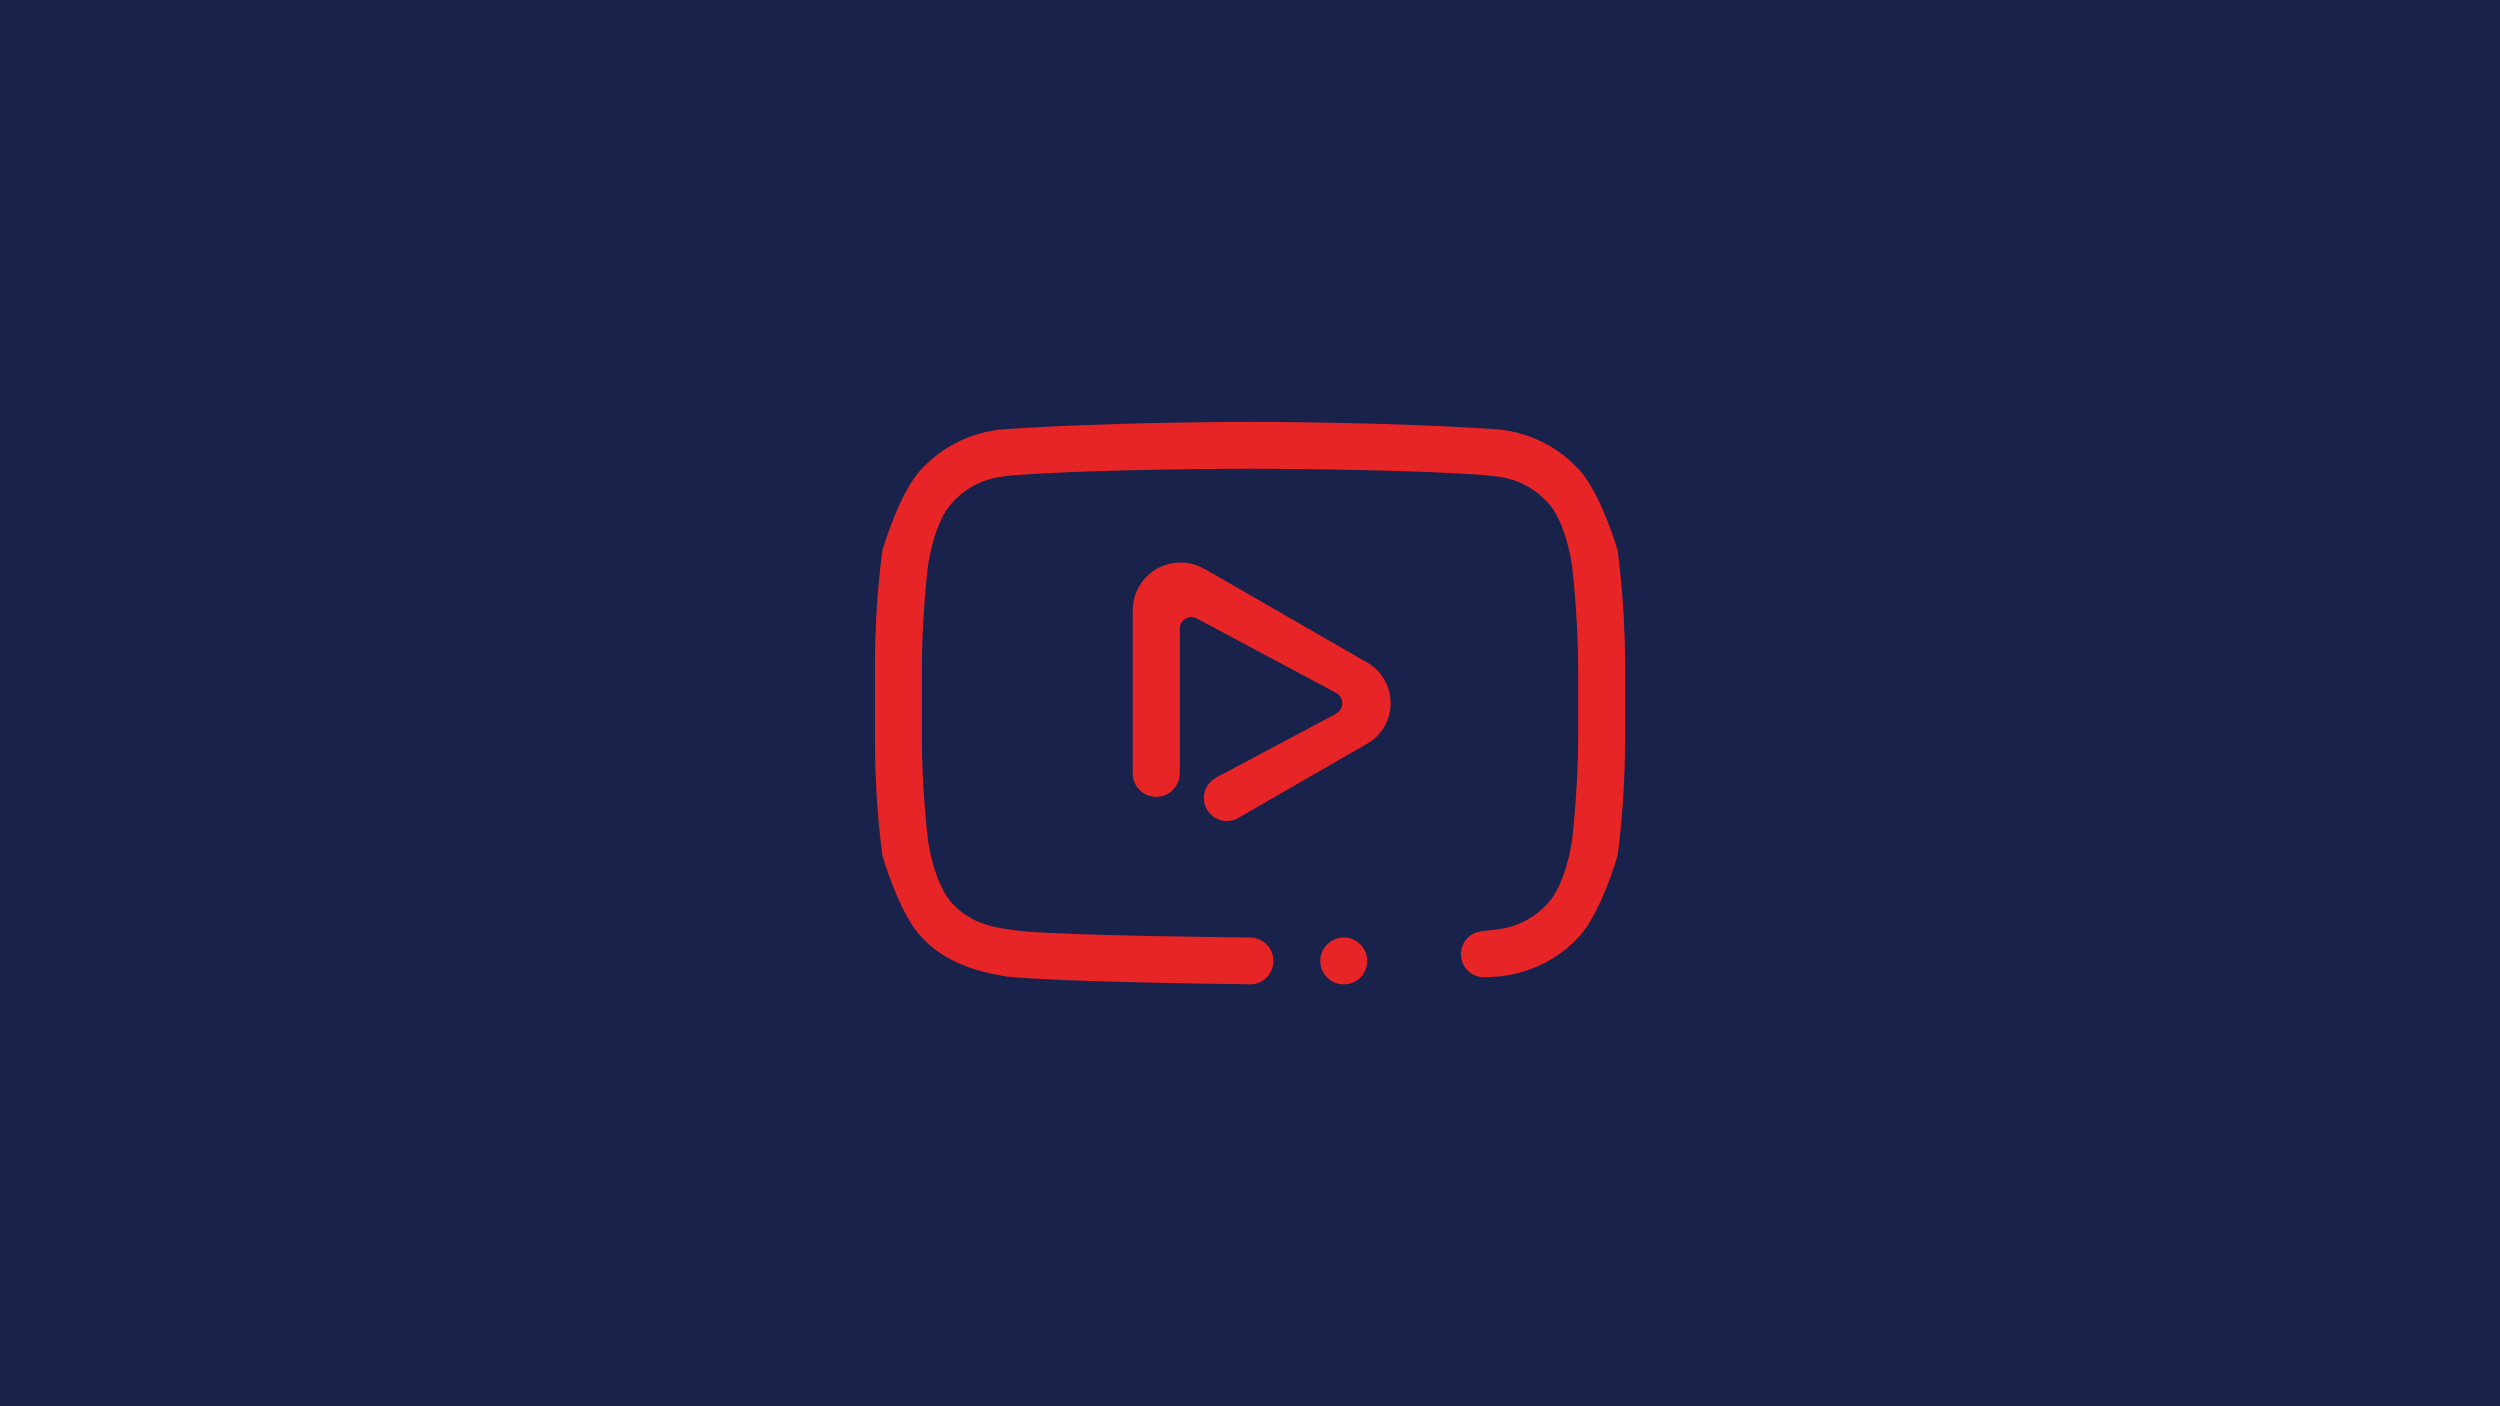 <svg xmlns="http://www.w3.org/2000/svg" width="1440" viewBox="0 0 1440 810" height="810" version="1.0"><path fill="#FFF" d="M-144 -81H1584V891H-144z"/><path fill="#FFF" d="M-144 -81H1584V891H-144z"/><path fill="#18224B" d="M-144 -81H1584V891H-144z"/><path fill="#E72527" d="M 713.633 470.926 L 713.52 471.004 C 711.523 472.191 709.223 472.922 706.73 472.922 C 699.367 472.922 693.422 466.977 693.422 459.652 C 693.422 454.512 696.336 450.141 700.594 447.918 L 700.555 447.879 L 769.438 411.176 C 769.398 411.137 769.281 411.098 769.359 411.098 C 771.621 410.023 773.156 407.684 773.156 405 C 773.156 402.547 771.812 400.398 769.859 399.246 L 689.242 356.176 C 688.281 355.68 687.324 355.449 686.25 355.449 C 682.645 355.449 679.77 358.285 679.578 361.816 L 679.578 445.348 L 679.461 445.348 C 679.461 445.422 679.5 445.461 679.5 445.5 C 679.5 452.98 673.441 459 666 459 C 658.52 459 652.461 452.98 652.461 445.5 C 652.461 445.5 652.461 445.5 652.461 445.461 L 652.461 351.461 C 652.461 336.312 664.812 324 679.961 324 C 685.137 324 690.008 325.457 694.113 327.949 C 694.305 328.027 694.344 327.988 694.496 328.066 L 787.613 381.719 C 789.609 382.871 791.41 384.25 793.098 385.902 C 803.645 396.484 803.645 413.551 793.098 424.098 C 791.527 425.633 789.84 426.938 788.035 428.051 L 714.172 470.582 C 714.016 470.734 713.824 470.812 713.633 470.926 Z M 774 540 C 781.48 540 787.5 546.059 787.5 553.5 C 787.5 560.98 781.48 567 774 567 C 766.52 567 760.5 560.98 760.5 553.5 C 760.5 546.059 766.52 540 774 540 Z M 931.668 493.059 C 931.668 493.059 922 526.613 909.039 540 C 892.625 557.605 872.91 561.324 864.473 562.359 C 861.672 562.551 858.836 562.742 855.957 562.895 L 855.957 562.82 C 852.199 563.09 848.328 561.977 845.449 559.062 C 840.195 553.844 840.195 545.371 845.449 540.113 C 847.828 537.738 850.895 536.625 854.004 536.395 L 854.004 536.242 C 854.426 536.203 854.922 536.203 855.344 536.164 C 862.324 535.281 877.59 535.246 891.203 520.707 C 901.941 509.625 905.434 484.504 905.434 484.504 C 905.434 484.504 909 455.012 909 425.52 L 909 384.328 C 909 354.836 905.434 325.344 905.434 325.344 C 905.434 325.344 901.941 300.184 891.203 289.137 C 877.59 274.602 862.324 274.527 855.344 273.684 C 805.297 270 720 270 720 270 C 720 270 634.703 270 584.617 273.684 C 577.637 274.527 562.41 274.602 548.797 289.137 C 538.059 300.184 534.566 325.344 534.566 325.344 C 534.566 325.344 531 354.836 531 384.328 L 531 425.52 C 531 455.012 534.566 484.504 534.566 484.504 C 534.566 484.504 538.059 509.625 548.797 520.707 C 562.41 535.246 580.281 534.785 588.223 536.316 C 616.871 539.078 720 540 720 540 C 727.441 540 733.5 546.059 733.5 553.5 C 733.5 560.98 727.441 567 720 567 C 719.77 567 719.539 566.961 719.309 566.922 C 710.797 566.848 612.922 565.773 579.859 562.512 C 570.273 560.672 547.414 557.605 530.961 540 C 518 526.613 508.332 493.059 508.332 493.059 C 508.332 493.059 504 464.141 504 428.395 L 504 381.414 C 504 345.707 508.332 316.715 508.332 316.715 C 508.332 316.715 518 283.387 530.961 270 C 547.414 252.434 567.09 248.484 575.527 247.488 C 635.969 243 719.922 243 719.922 243 L 720.078 243 C 720.078 243 804.031 243 864.473 247.488 C 872.91 248.484 892.625 252.434 909.039 270 C 922 283.387 931.668 316.715 931.668 316.715 C 931.668 316.715 936 345.707 936 381.414 L 936 428.395 C 936 464.141 931.668 493.059 931.668 493.059"/></svg>